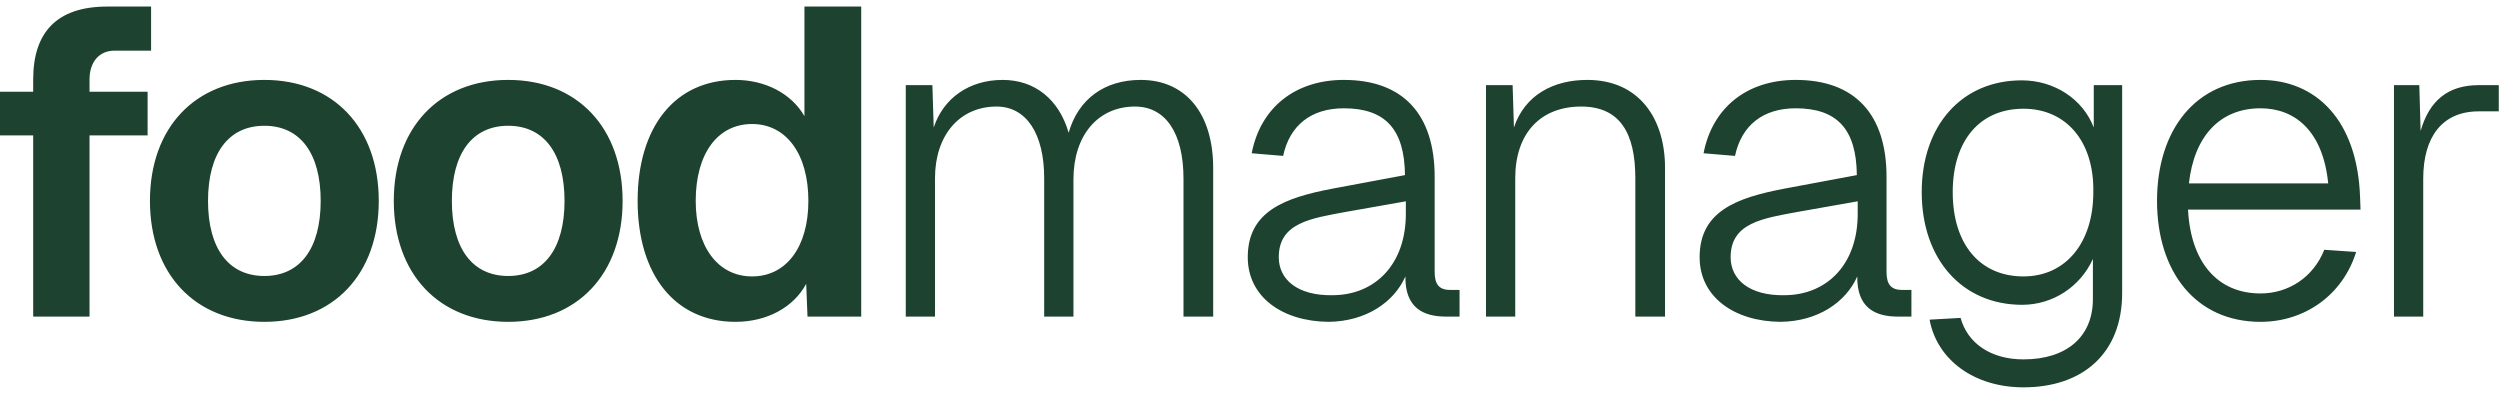 <svg width="229" height="36" viewBox="0 0 229 36" fill="none" xmlns="http://www.w3.org/2000/svg">
<path d="M3.04 7.28C3.04 3 5.16 0.6 9.84 0.6H13.84V4.64H10.48C9.12 4.64 8.2 5.64 8.2 7.28V8.4H13.52V12.4H8.2V29H3.04V12.4H2.98023e-08V8.4H3.04V7.28ZM24.215 29.48C17.895 29.48 13.735 25.12 13.735 18.4C13.735 11.68 17.895 7.32 24.215 7.32C30.535 7.32 34.695 11.68 34.695 18.4C34.695 25.12 30.535 29.48 24.215 29.48ZM19.055 18.4C19.055 22.76 20.935 25.28 24.215 25.28C27.495 25.28 29.375 22.76 29.375 18.4C29.375 14.04 27.495 11.52 24.215 11.52C20.935 11.52 19.055 14.04 19.055 18.4ZM46.551 29.48C40.231 29.48 36.071 25.12 36.071 18.4C36.071 11.68 40.231 7.32 46.551 7.32C52.871 7.32 57.031 11.68 57.031 18.4C57.031 25.12 52.871 29.48 46.551 29.48ZM41.391 18.4C41.391 22.76 43.271 25.28 46.551 25.28C49.831 25.28 51.711 22.76 51.711 18.4C51.711 14.04 49.831 11.52 46.551 11.52C43.271 11.52 41.391 14.04 41.391 18.4ZM78.887 0.6V29H73.967L73.847 26C72.687 28.16 70.247 29.48 67.367 29.48C61.847 29.48 58.407 25.2 58.407 18.4C58.407 11.6 61.847 7.32 67.367 7.32C70.087 7.32 72.487 8.56 73.687 10.64V0.6H78.887ZM63.727 18.4C63.727 22.6 65.767 25.32 68.887 25.32C72.047 25.32 74.047 22.6 74.047 18.4C74.047 14.08 72.007 11.36 68.887 11.36C65.727 11.36 63.727 14.08 63.727 18.4ZM82.968 7.8H85.407L85.528 11.68C86.407 9 88.767 7.32 91.847 7.32C94.808 7.32 97.007 9.12 97.888 12.16C98.767 9.08 101.168 7.32 104.488 7.32C108.608 7.32 111.128 10.4 111.128 15.4V29H108.408V16.36C108.408 12.2 106.768 9.76 103.968 9.76C100.568 9.76 98.328 12.4 98.328 16.44V29H95.647V16.32C95.647 12.24 94.007 9.76 91.287 9.76C87.888 9.76 85.647 12.4 85.647 16.32V29H82.968V7.8ZM114.655 14.04C115.455 9.88 118.615 7.32 123.095 7.32C128.495 7.32 131.415 10.44 131.415 16.2V24.92C131.415 26.08 131.855 26.56 132.855 26.56H133.695V29H132.455C130.375 29 128.695 28.2 128.735 25.32C127.695 27.68 125.135 29.44 121.695 29.48C117.455 29.44 114.295 27.2 114.295 23.56C114.295 19.36 117.655 18.12 122.055 17.28L128.695 16.04C128.655 11.84 126.895 9.92 123.095 9.92C120.095 9.92 118.135 11.48 117.535 14.28L114.655 14.04ZM117.135 23.56C117.135 25.6 118.855 27.12 122.135 27.04C125.935 27 128.815 24.24 128.775 19.48V18.44L123.335 19.4C120.095 20 117.135 20.4 117.135 23.56ZM136.116 7.8H138.556L138.676 11.68C139.676 8.68 142.316 7.32 145.396 7.32C150.156 7.32 152.516 10.88 152.516 15.36V29H149.796V16.32C149.796 12.2 148.396 9.76 144.836 9.76C141.116 9.76 138.796 12.2 138.796 16.32V29H136.116V7.8ZM156.046 14.04C156.846 9.88 160.006 7.32 164.486 7.32C169.886 7.32 172.806 10.44 172.806 16.2V24.92C172.806 26.08 173.246 26.56 174.246 26.56H175.086V29H173.846C171.766 29 170.086 28.2 170.126 25.32C169.086 27.68 166.526 29.44 163.086 29.48C158.846 29.44 155.686 27.2 155.686 23.56C155.686 19.36 159.046 18.12 163.446 17.28L170.086 16.04C170.046 11.84 168.286 9.92 164.486 9.92C161.486 9.92 159.526 11.48 158.926 14.28L156.046 14.04ZM158.526 23.56C158.526 25.6 160.246 27.12 163.526 27.04C167.326 27 170.206 24.24 170.166 19.48V18.44L164.726 19.4C161.486 20 158.526 20.4 158.526 23.56ZM185.229 27.92C179.749 27.92 176.029 23.76 176.029 17.6C176.029 11.48 179.709 7.36 185.189 7.36C188.189 7.36 190.789 9.08 191.789 11.68V7.8H194.389V26.84C194.389 32.4 190.749 35.48 185.349 35.48C180.829 35.48 177.429 32.96 176.749 29.28L179.589 29.12C180.229 31.44 182.349 32.92 185.349 32.92C189.269 32.92 191.709 30.88 191.709 27.4V23.72C190.549 26.28 188.029 27.92 185.229 27.92ZM178.869 17.6C178.869 22.36 181.349 25.32 185.349 25.32C189.189 25.32 191.749 22.28 191.749 17.6C191.829 12.96 189.269 9.96 185.349 9.96C181.349 9.96 178.869 12.88 178.869 17.6ZM197.584 18.4C197.584 11.88 201.144 7.32 207.064 7.32C212.144 7.32 215.944 11 216.184 18.08L216.224 19.2H200.424C200.664 24 203.104 26.88 207.064 26.88C209.624 26.88 211.904 25.4 212.904 22.88L215.824 23.08C214.584 27.04 211.104 29.48 207.064 29.48C201.144 29.48 197.584 24.92 197.584 18.4ZM200.504 16.8H213.264C212.784 12 210.224 9.92 207.064 9.92C203.344 9.92 200.984 12.48 200.504 16.8ZM219.288 7.8H221.608L221.728 12C222.528 9.2 224.248 7.8 227.048 7.8H228.888V10.2H227.048C223.728 10.2 221.968 12.52 221.968 16.36V29H219.288V7.8Z" fill="#1D422F"/>
</svg>
